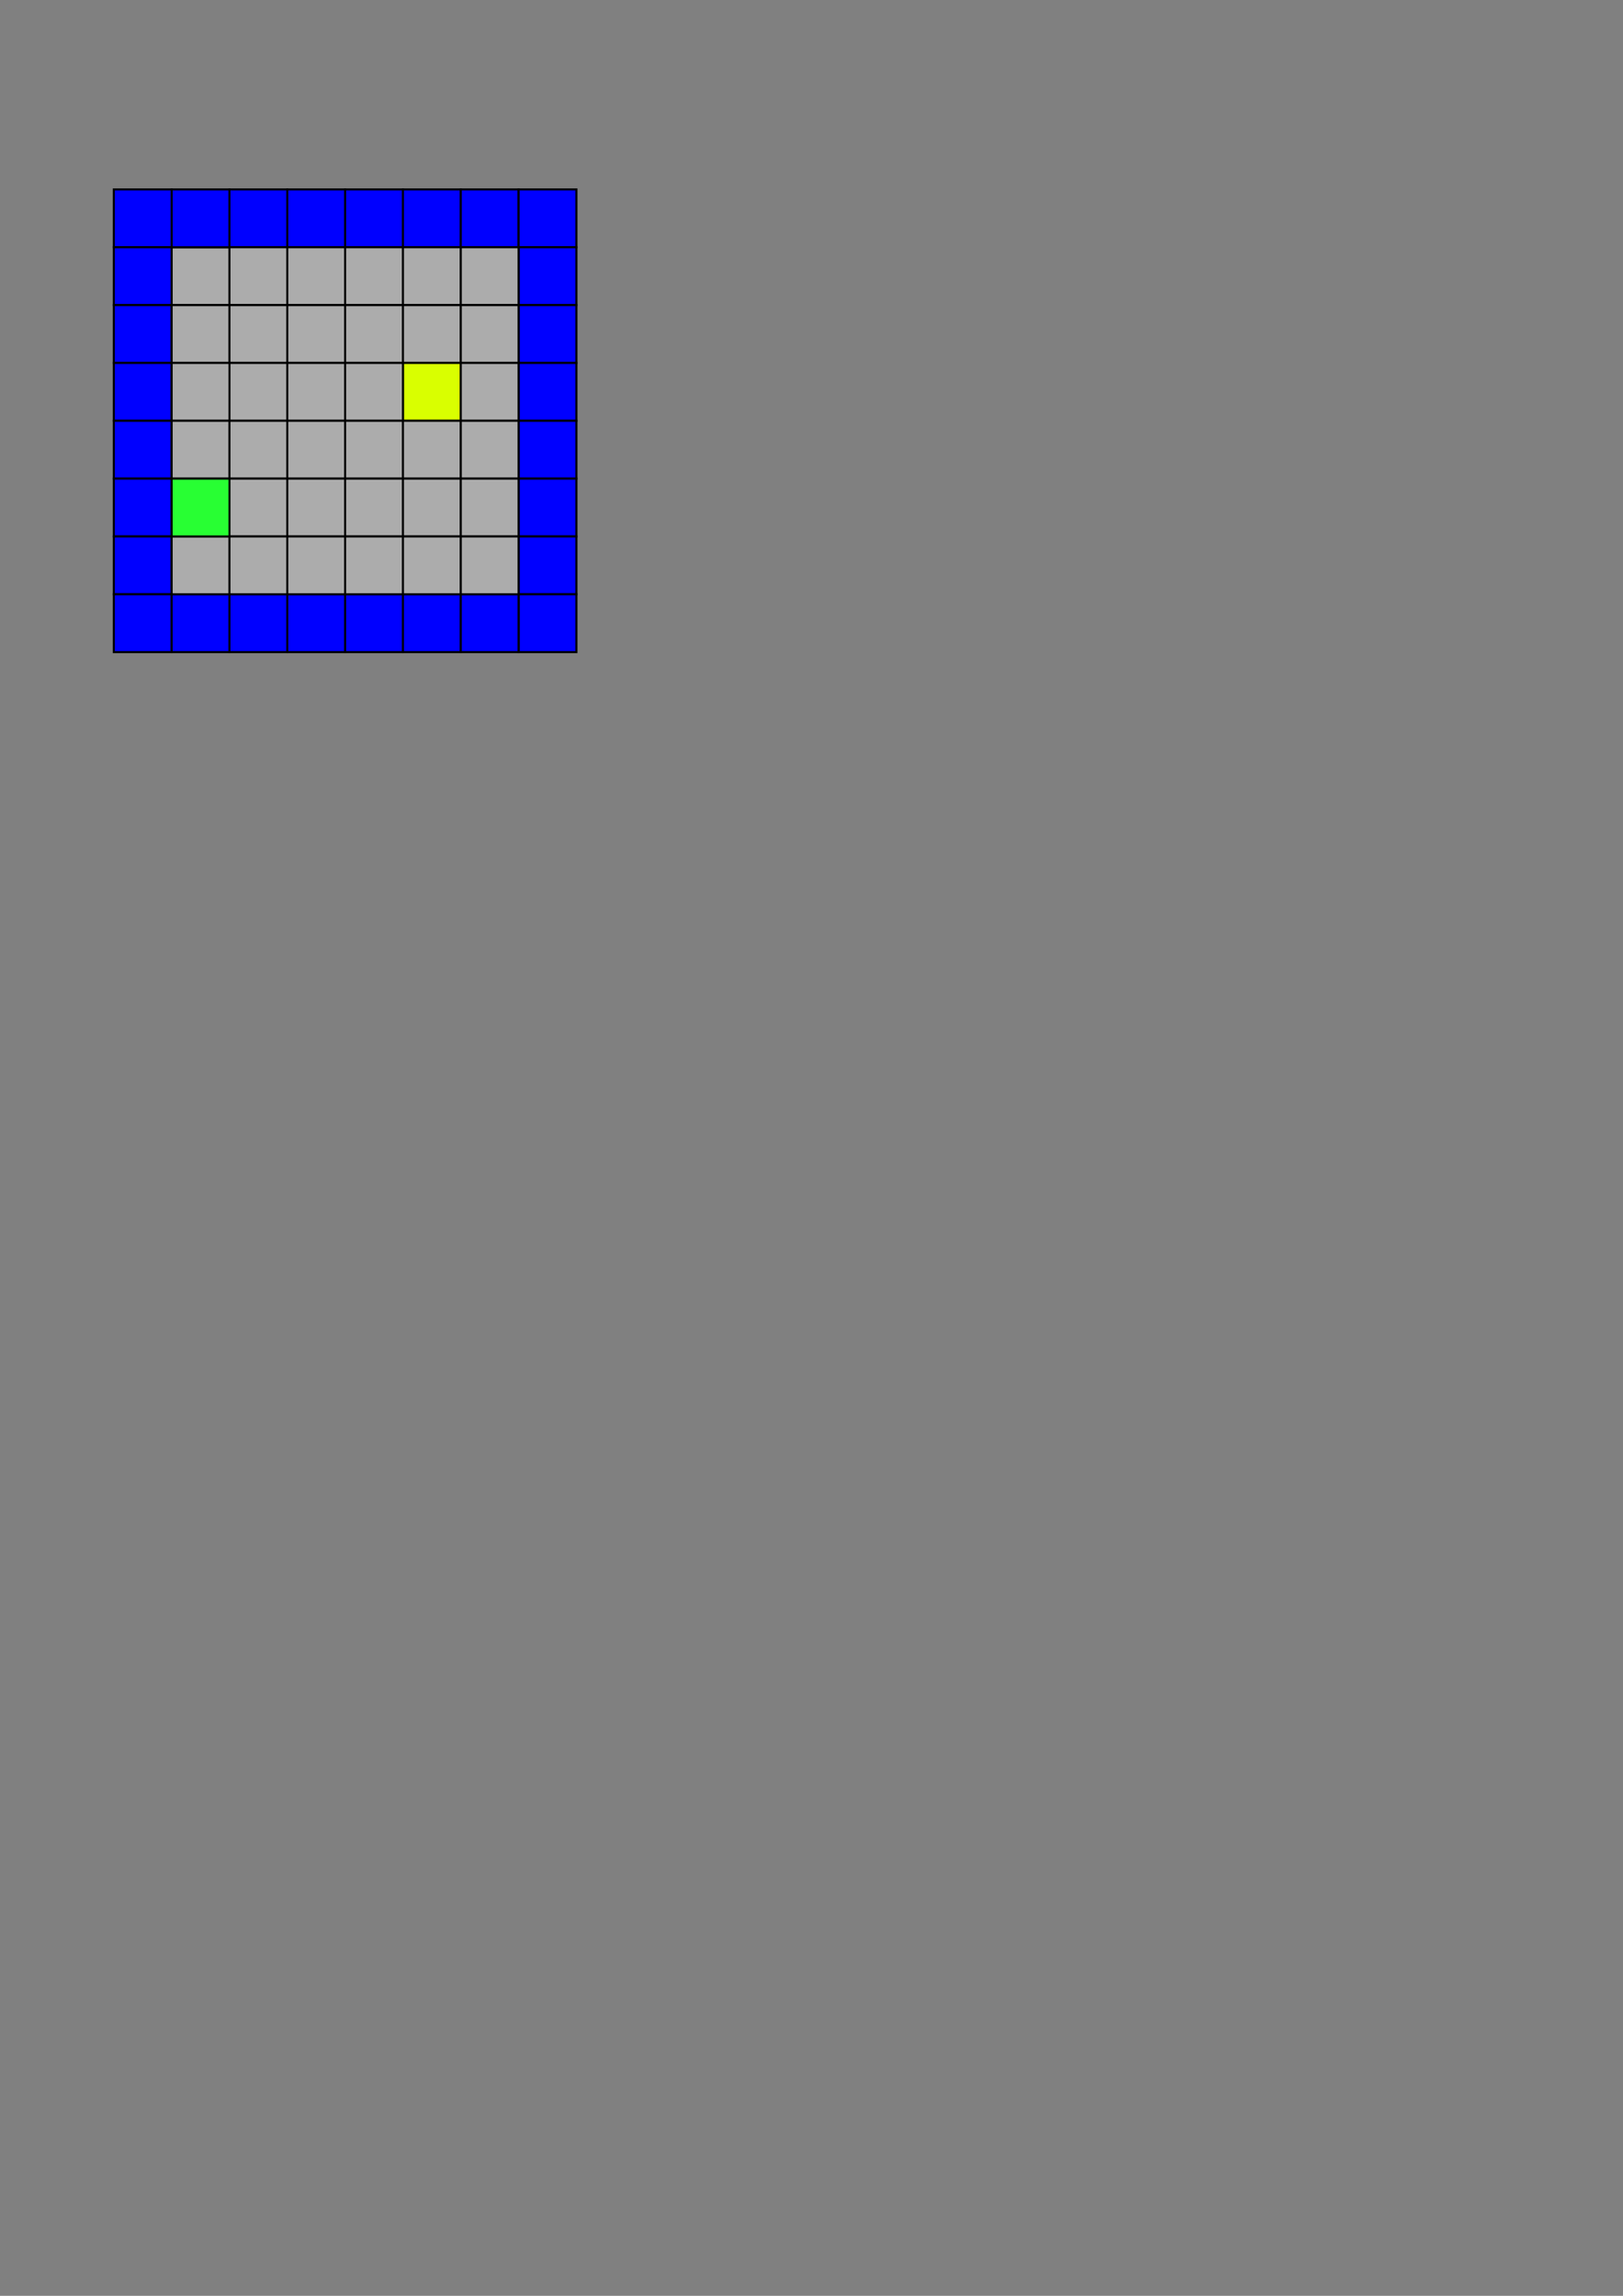 <?xml version="1.0" encoding="UTF-8" standalone="no"?>
<!-- Created with Inkscape (http://www.inkscape.org/) -->

<svg
   width="210mm"
   height="297mm"
   viewBox="0 0 210 297"
   version="1.1"
   id="svg5"
   inkscape:version="1.1.1 (3bf5ae0d25, 2021-09-20)"
   sodipodi:docname="map1.svg"
   inkscape:export-filename="/home/wojtek/Documents/HTW/Vorlesungen/Prog1/Snap/map1.png"
   inkscape:export-xdpi="101.39526"
   inkscape:export-ydpi="101.39526"
   xmlns:inkscape="http://www.inkscape.org/namespaces/inkscape"
   xmlns:sodipodi="http://sodipodi.sourceforge.net/DTD/sodipodi-0.dtd"
   xmlns="http://www.w3.org/2000/svg"
   xmlns:svg="http://www.w3.org/2000/svg">
  <rect x="0" y="0" width="210" height="297" fill="#808080" stroke="none"/>
  <sodipodi:namedview
     id="namedview7"
     pagecolor="#ffffff"
     bordercolor="#666666"
     borderopacity="1.0"
     inkscape:pageshadow="2"
     inkscape:pageopacity="0.0"
     inkscape:pagecheckerboard="0"
     inkscape:document-units="mm"
     showgrid="false"
     inkscape:zoom="3.174838"
     inkscape:cx="145.9917"
     inkscape:cy="209.61699"
     inkscape:window-width="1920"
     inkscape:window-height="1007"
     inkscape:window-x="0"
     inkscape:window-y="0"
     inkscape:window-maximized="1"
     inkscape:current-layer="layer1" />
  <defs
     id="defs2" />
  <g
     inkscape:label="Layer 1"
     inkscape:groupmode="layer"
     id="layer1">
    <rect
       style="fill:#acacac;fill-rule:evenodd;stroke-width:0.265;fill-opacity:1;stroke:#000000;stroke-opacity:1"
       id="rect31"
       width="7.482"
       height="7.482"
       x="22.208"
       y="31.988"
       inkscape:export-filename="/home/wojtek/Documents/HTW/Vorlesungen/Prog1/Snap/map1.png"
       inkscape:export-xdpi="101.39526"
       inkscape:export-ydpi="101.39526" />
    <rect
       style="fill:#0000ff;fill-opacity:1;fill-rule:evenodd;stroke:#000000;stroke-width:0.265;stroke-opacity:1"
       id="rect31-93"
       width="7.482"
       height="7.482"
       x="22.208"
       y="24.506"
       inkscape:export-filename="/home/wojtek/Documents/HTW/Vorlesungen/Prog1/Snap/map1.png"
       inkscape:export-xdpi="101.39526"
       inkscape:export-ydpi="101.39526" />
    <rect
       style="fill:#0000ff;fill-opacity:1;fill-rule:evenodd;stroke:#000000;stroke-width:0.265;stroke-opacity:1"
       id="rect31-93-5"
       width="7.482"
       height="7.482"
       x="29.69"
       y="24.506"
       inkscape:export-filename="/home/wojtek/Documents/HTW/Vorlesungen/Prog1/Snap/map1.png"
       inkscape:export-xdpi="101.39526"
       inkscape:export-ydpi="101.39526" />
    <rect
       style="fill:#0000ff;fill-opacity:1;fill-rule:evenodd;stroke:#000000;stroke-width:0.265;stroke-opacity:1"
       id="rect31-93-56"
       width="7.482"
       height="7.482"
       x="37.172"
       y="24.506"
       inkscape:export-filename="/home/wojtek/Documents/HTW/Vorlesungen/Prog1/Snap/map1.png"
       inkscape:export-xdpi="101.39526"
       inkscape:export-ydpi="101.39526" />
    <rect
       style="fill:#0000ff;fill-opacity:1;fill-rule:evenodd;stroke:#000000;stroke-width:0.265;stroke-opacity:1"
       id="rect31-93-6"
       width="7.482"
       height="7.482"
       x="44.654"
       y="24.506"
       inkscape:export-filename="/home/wojtek/Documents/HTW/Vorlesungen/Prog1/Snap/map1.png"
       inkscape:export-xdpi="101.39526"
       inkscape:export-ydpi="101.39526" />
    <rect
       style="fill:#0000ff;fill-opacity:1;fill-rule:evenodd;stroke:#000000;stroke-width:0.265;stroke-opacity:1"
       id="rect31-93-3"
       width="7.482"
       height="7.482"
       x="52.136"
       y="24.506"
       inkscape:export-filename="/home/wojtek/Documents/HTW/Vorlesungen/Prog1/Snap/map1.png"
       inkscape:export-xdpi="101.39526"
       inkscape:export-ydpi="101.39526" />
    <rect
       style="fill:#0000ff;fill-opacity:1;fill-rule:evenodd;stroke:#000000;stroke-width:0.265;stroke-opacity:1"
       id="rect31-93-67"
       width="7.482"
       height="7.482"
       x="59.618"
       y="24.506"
       inkscape:export-filename="/home/wojtek/Documents/HTW/Vorlesungen/Prog1/Snap/map1.png"
       inkscape:export-xdpi="101.39526"
       inkscape:export-ydpi="101.39526" />
    <rect
       style="fill:#0000ff;fill-opacity:1;fill-rule:evenodd;stroke:#000000;stroke-width:0.265;stroke-opacity:1"
       id="rect31-93-67-4"
       width="7.482"
       height="7.482"
       x="67.1"
       y="24.506"
       inkscape:export-filename="/home/wojtek/Documents/HTW/Vorlesungen/Prog1/Snap/map1.png"
       inkscape:export-xdpi="101.39526"
       inkscape:export-ydpi="101.39526" />
    <rect
       style="fill:#0000ff;fill-opacity:1;fill-rule:evenodd;stroke:#000000;stroke-width:0.265;stroke-opacity:1"
       id="rect31-93-67-7"
       width="7.482"
       height="7.482"
       x="67.1"
       y="31.988"
       inkscape:export-filename="/home/wojtek/Documents/HTW/Vorlesungen/Prog1/Snap/map1.png"
       inkscape:export-xdpi="101.39526"
       inkscape:export-ydpi="101.39526" />
    <rect
       style="fill:#0000ff;fill-opacity:1;fill-rule:evenodd;stroke:#000000;stroke-width:0.265;stroke-opacity:1"
       id="rect31-93-67-0"
       width="7.482"
       height="7.482"
       x="67.1"
       y="39.47"
       inkscape:export-filename="/home/wojtek/Documents/HTW/Vorlesungen/Prog1/Snap/map1.png"
       inkscape:export-xdpi="101.39526"
       inkscape:export-ydpi="101.39526" />
    <rect
       style="fill:#0000ff;fill-opacity:1;fill-rule:evenodd;stroke:#000000;stroke-width:0.265;stroke-opacity:1"
       id="rect31-93-67-8"
       width="7.482"
       height="7.482"
       x="67.1"
       y="46.952"
       inkscape:export-filename="/home/wojtek/Documents/HTW/Vorlesungen/Prog1/Snap/map1.png"
       inkscape:export-xdpi="101.39526"
       inkscape:export-ydpi="101.39526" />
    <rect
       style="fill:#0000ff;fill-opacity:1;fill-rule:evenodd;stroke:#000000;stroke-width:0.265;stroke-opacity:1"
       id="rect31-93-67-72"
       width="7.482"
       height="7.482"
       x="67.1"
       y="54.434"
       inkscape:export-filename="/home/wojtek/Documents/HTW/Vorlesungen/Prog1/Snap/map1.png"
       inkscape:export-xdpi="101.39526"
       inkscape:export-ydpi="101.39526" />
    <rect
       style="fill:#0000ff;fill-opacity:1;fill-rule:evenodd;stroke:#000000;stroke-width:0.265;stroke-opacity:1"
       id="rect31-93-67-05"
       width="7.482"
       height="7.482"
       x="67.1"
       y="61.917"
       inkscape:export-filename="/home/wojtek/Documents/HTW/Vorlesungen/Prog1/Snap/map1.png"
       inkscape:export-xdpi="101.39526"
       inkscape:export-ydpi="101.39526" />
    <rect
       style="fill:#0000ff;fill-opacity:1;fill-rule:evenodd;stroke:#000000;stroke-width:0.265;stroke-opacity:1"
       id="rect31-93-67-6"
       width="7.482"
       height="7.482"
       x="67.1"
       y="69.399"
       inkscape:export-filename="/home/wojtek/Documents/HTW/Vorlesungen/Prog1/Snap/map1.png"
       inkscape:export-xdpi="101.39526"
       inkscape:export-ydpi="101.39526" />
    <rect
       style="fill:#0000ff;fill-opacity:1;fill-rule:evenodd;stroke:#000000;stroke-width:0.265;stroke-opacity:1"
       id="rect31-93-67-2"
       width="7.482"
       height="7.482"
       x="67.1"
       y="76.881"
       inkscape:export-filename="/home/wojtek/Documents/HTW/Vorlesungen/Prog1/Snap/map1.png"
       inkscape:export-xdpi="101.39526"
       inkscape:export-ydpi="101.39526" />
    <rect
       style="fill:#0000ff;fill-opacity:1;fill-rule:evenodd;stroke:#000000;stroke-width:0.265;stroke-opacity:1"
       id="rect31-93-67-4-5"
       width="7.482"
       height="7.482"
       x="14.726"
       y="24.506"
       inkscape:export-filename="/home/wojtek/Documents/HTW/Vorlesungen/Prog1/Snap/map1.png"
       inkscape:export-xdpi="101.39526"
       inkscape:export-ydpi="101.39526" />
    <rect
       style="fill:#0000ff;fill-opacity:1;fill-rule:evenodd;stroke:#000000;stroke-width:0.265;stroke-opacity:1"
       id="rect31-93-67-7-1"
       width="7.482"
       height="7.482"
       x="14.726"
       y="31.988"
       inkscape:export-filename="/home/wojtek/Documents/HTW/Vorlesungen/Prog1/Snap/map1.png"
       inkscape:export-xdpi="101.39526"
       inkscape:export-ydpi="101.39526" />
    <rect
       style="fill:#0000ff;fill-opacity:1;fill-rule:evenodd;stroke:#000000;stroke-width:0.265;stroke-opacity:1"
       id="rect31-93-67-0-0"
       width="7.482"
       height="7.482"
       x="14.726"
       y="39.47"
       inkscape:export-filename="/home/wojtek/Documents/HTW/Vorlesungen/Prog1/Snap/map1.png"
       inkscape:export-xdpi="101.39526"
       inkscape:export-ydpi="101.39526" />
    <rect
       style="fill:#0000ff;fill-opacity:1;fill-rule:evenodd;stroke:#000000;stroke-width:0.265;stroke-opacity:1"
       id="rect31-93-67-0-0-5"
       width="7.482"
       height="7.482"
       x="14.726"
       y="46.952"
       inkscape:export-filename="/home/wojtek/Documents/HTW/Vorlesungen/Prog1/Snap/map1.png"
       inkscape:export-xdpi="101.39526"
       inkscape:export-ydpi="101.39526" />
    <rect
       style="fill:#0000ff;fill-opacity:1;fill-rule:evenodd;stroke:#000000;stroke-width:0.265;stroke-opacity:1"
       id="rect31-93-67-72-4"
       width="7.482"
       height="7.482"
       x="14.726"
       y="54.434"
       inkscape:export-filename="/home/wojtek/Documents/HTW/Vorlesungen/Prog1/Snap/map1.png"
       inkscape:export-xdpi="101.39526"
       inkscape:export-ydpi="101.39526" />
    <rect
       style="fill:#0000ff;fill-opacity:1;fill-rule:evenodd;stroke:#000000;stroke-width:0.265;stroke-opacity:1"
       id="rect31-93-67-05-4"
       width="7.482"
       height="7.482"
       x="14.726"
       y="61.917"
       inkscape:export-filename="/home/wojtek/Documents/HTW/Vorlesungen/Prog1/Snap/map1.png"
       inkscape:export-xdpi="101.39526"
       inkscape:export-ydpi="101.39526" />
    <rect
       style="fill:#0000ff;fill-opacity:1;fill-rule:evenodd;stroke:#000000;stroke-width:0.265;stroke-opacity:1"
       id="rect31-93-67-6-0"
       width="7.482"
       height="7.482"
       x="14.726"
       y="69.399"
       inkscape:export-filename="/home/wojtek/Documents/HTW/Vorlesungen/Prog1/Snap/map1.png"
       inkscape:export-xdpi="101.39526"
       inkscape:export-ydpi="101.39526" />
    <rect
       style="fill:#0000ff;fill-opacity:1;fill-rule:evenodd;stroke:#000000;stroke-width:0.265;stroke-opacity:1"
       id="rect31-93-67-2-7"
       width="7.482"
       height="7.482"
       x="14.726"
       y="76.881"
       inkscape:export-filename="/home/wojtek/Documents/HTW/Vorlesungen/Prog1/Snap/map1.png"
       inkscape:export-xdpi="101.39526"
       inkscape:export-ydpi="101.39526" />
    <rect
       style="fill:#0000ff;fill-opacity:1;fill-rule:evenodd;stroke:#000000;stroke-width:0.265;stroke-opacity:1"
       id="rect31-93-2"
       width="7.482"
       height="7.482"
       x="22.208"
       y="76.881"
       inkscape:export-filename="/home/wojtek/Documents/HTW/Vorlesungen/Prog1/Snap/map1.png"
       inkscape:export-xdpi="101.39526"
       inkscape:export-ydpi="101.39526" />
    <rect
       style="fill:#0000ff;fill-opacity:1;fill-rule:evenodd;stroke:#000000;stroke-width:0.265;stroke-opacity:1"
       id="rect31-93-5-7"
       width="7.482"
       height="7.482"
       x="29.69"
       y="76.881"
       inkscape:export-filename="/home/wojtek/Documents/HTW/Vorlesungen/Prog1/Snap/map1.png"
       inkscape:export-xdpi="101.39526"
       inkscape:export-ydpi="101.39526" />
    <rect
       style="fill:#0000ff;fill-opacity:1;fill-rule:evenodd;stroke:#000000;stroke-width:0.265;stroke-opacity:1"
       id="rect31-93-56-0"
       width="7.482"
       height="7.482"
       x="37.172"
       y="76.881"
       inkscape:export-filename="/home/wojtek/Documents/HTW/Vorlesungen/Prog1/Snap/map1.png"
       inkscape:export-xdpi="101.39526"
       inkscape:export-ydpi="101.39526" />
    <rect
       style="fill:#0000ff;fill-opacity:1;fill-rule:evenodd;stroke:#000000;stroke-width:0.265;stroke-opacity:1"
       id="rect31-93-6-6"
       width="7.482"
       height="7.482"
       x="44.654"
       y="76.881"
       inkscape:export-filename="/home/wojtek/Documents/HTW/Vorlesungen/Prog1/Snap/map1.png"
       inkscape:export-xdpi="101.39526"
       inkscape:export-ydpi="101.39526" />
    <rect
       style="fill:#0000ff;fill-opacity:1;fill-rule:evenodd;stroke:#000000;stroke-width:0.265;stroke-opacity:1"
       id="rect31-93-3-7"
       width="7.482"
       height="7.482"
       x="52.136"
       y="76.881"
       inkscape:export-filename="/home/wojtek/Documents/HTW/Vorlesungen/Prog1/Snap/map1.png"
       inkscape:export-xdpi="101.39526"
       inkscape:export-ydpi="101.39526" />
    <rect
       style="fill:#0000ff;fill-opacity:1;fill-rule:evenodd;stroke:#000000;stroke-width:0.265;stroke-opacity:1"
       id="rect31-93-67-1"
       width="7.482"
       height="7.482"
       x="59.618"
       y="76.881"
       inkscape:export-filename="/home/wojtek/Documents/HTW/Vorlesungen/Prog1/Snap/map1.png"
       inkscape:export-xdpi="101.39526"
       inkscape:export-ydpi="101.39526" />
    <rect
       style="fill:#acacac;fill-opacity:1;fill-rule:evenodd;stroke:#000000;stroke-width:0.265;stroke-opacity:1"
       id="rect31-5"
       width="7.482"
       height="7.482"
       x="29.69"
       y="31.988"
       inkscape:export-filename="/home/wojtek/Documents/HTW/Vorlesungen/Prog1/Snap/map1.png"
       inkscape:export-xdpi="101.39526"
       inkscape:export-ydpi="101.39526" />
    <rect
       style="fill:#acacac;fill-opacity:1;fill-rule:evenodd;stroke:#000000;stroke-width:0.265;stroke-opacity:1"
       id="rect31-6"
       width="7.482"
       height="7.482"
       x="37.172"
       y="31.988"
       inkscape:export-filename="/home/wojtek/Documents/HTW/Vorlesungen/Prog1/Snap/map1.png"
       inkscape:export-xdpi="101.39526"
       inkscape:export-ydpi="101.39526" />
    <rect
       style="fill:#acacac;fill-opacity:1;fill-rule:evenodd;stroke:#000000;stroke-width:0.265;stroke-opacity:1"
       id="rect31-9"
       width="7.482"
       height="7.482"
       x="44.654"
       y="31.988"
       inkscape:export-filename="/home/wojtek/Documents/HTW/Vorlesungen/Prog1/Snap/map1.png"
       inkscape:export-xdpi="101.39526"
       inkscape:export-ydpi="101.39526" />
    <rect
       style="fill:#acacac;fill-opacity:1;fill-rule:evenodd;stroke:#000000;stroke-width:0.265;stroke-opacity:1"
       id="rect31-9-6"
       width="7.482"
       height="7.482"
       x="52.136"
       y="31.988"
       inkscape:export-filename="/home/wojtek/Documents/HTW/Vorlesungen/Prog1/Snap/map1.png"
       inkscape:export-xdpi="101.39526"
       inkscape:export-ydpi="101.39526" />
    <rect
       style="fill:#acacac;fill-opacity:1;fill-rule:evenodd;stroke:#000000;stroke-width:0.265;stroke-opacity:1"
       id="rect31-9-9"
       width="7.482"
       height="7.482"
       x="59.618"
       y="31.988"
       inkscape:export-filename="/home/wojtek/Documents/HTW/Vorlesungen/Prog1/Snap/map1.png"
       inkscape:export-xdpi="101.39526"
       inkscape:export-ydpi="101.39526" />
    <rect
       style="fill:#acacac;fill-opacity:1;fill-rule:evenodd;stroke:#000000;stroke-width:0.265;stroke-opacity:1"
       id="rect31-4"
       width="7.482"
       height="7.482"
       x="22.208"
       y="39.47"
       inkscape:export-filename="/home/wojtek/Documents/HTW/Vorlesungen/Prog1/Snap/map1.png"
       inkscape:export-xdpi="101.39526"
       inkscape:export-ydpi="101.39526" />
    <rect
       style="fill:#acacac;fill-opacity:1;fill-rule:evenodd;stroke:#000000;stroke-width:0.265;stroke-opacity:1"
       id="rect31-5-0"
       width="7.482"
       height="7.482"
       x="29.69"
       y="39.47"
       inkscape:export-filename="/home/wojtek/Documents/HTW/Vorlesungen/Prog1/Snap/map1.png"
       inkscape:export-xdpi="101.39526"
       inkscape:export-ydpi="101.39526" />
    <rect
       style="fill:#acacac;fill-opacity:1;fill-rule:evenodd;stroke:#000000;stroke-width:0.265;stroke-opacity:1"
       id="rect31-6-1"
       width="7.482"
       height="7.482"
       x="37.172"
       y="39.47"
       inkscape:export-filename="/home/wojtek/Documents/HTW/Vorlesungen/Prog1/Snap/map1.png"
       inkscape:export-xdpi="101.39526"
       inkscape:export-ydpi="101.39526" />
    <rect
       style="fill:#acacac;fill-opacity:1;fill-rule:evenodd;stroke:#000000;stroke-width:0.265;stroke-opacity:1"
       id="rect31-9-64"
       width="7.482"
       height="7.482"
       x="44.654"
       y="39.47"
       inkscape:export-filename="/home/wojtek/Documents/HTW/Vorlesungen/Prog1/Snap/map1.png"
       inkscape:export-xdpi="101.39526"
       inkscape:export-ydpi="101.39526" />
    <rect
       style="fill:#acacac;fill-opacity:1;fill-rule:evenodd;stroke:#000000;stroke-width:0.265;stroke-opacity:1"
       id="rect31-9-6-0"
       width="7.482"
       height="7.482"
       x="52.136"
       y="39.47"
       inkscape:export-filename="/home/wojtek/Documents/HTW/Vorlesungen/Prog1/Snap/map1.png"
       inkscape:export-xdpi="101.39526"
       inkscape:export-ydpi="101.39526" />
    <rect
       style="fill:#acacac;fill-opacity:1;fill-rule:evenodd;stroke:#000000;stroke-width:0.265;stroke-opacity:1"
       id="rect31-9-9-7"
       width="7.482"
       height="7.482"
       x="59.618"
       y="39.47"
       inkscape:export-filename="/home/wojtek/Documents/HTW/Vorlesungen/Prog1/Snap/map1.png"
       inkscape:export-xdpi="101.39526"
       inkscape:export-ydpi="101.39526" />
    <rect
       style="fill:#d9ff00;fill-opacity:1;fill-rule:evenodd;stroke:#000000;stroke-width:0.265;stroke-opacity:1"
       id="rect31-68"
       width="7.482"
       height="7.482"
       x="52.136"
       y="46.952"
       inkscape:export-filename="/home/wojtek/Documents/HTW/Vorlesungen/Prog1/Snap/map1.png"
       inkscape:export-xdpi="101.39526"
       inkscape:export-ydpi="101.39526" />
    <rect
       style="fill:#acacac;fill-opacity:1;fill-rule:evenodd;stroke:#000000;stroke-width:0.265;stroke-opacity:1"
       id="rect31-5-8"
       width="7.482"
       height="7.482"
       x="29.69"
       y="46.952"
       inkscape:export-filename="/home/wojtek/Documents/HTW/Vorlesungen/Prog1/Snap/map1.png"
       inkscape:export-xdpi="101.39526"
       inkscape:export-ydpi="101.39526" />
    <rect
       style="fill:#acacac;fill-opacity:1;fill-rule:evenodd;stroke:#000000;stroke-width:0.265;stroke-opacity:1"
       id="rect31-6-14"
       width="7.482"
       height="7.482"
       x="37.172"
       y="46.952"
       inkscape:export-filename="/home/wojtek/Documents/HTW/Vorlesungen/Prog1/Snap/map1.png"
       inkscape:export-xdpi="101.39526"
       inkscape:export-ydpi="101.39526" />
    <rect
       style="fill:#acacac;fill-opacity:1;fill-rule:evenodd;stroke:#000000;stroke-width:0.265;stroke-opacity:1"
       id="rect31-9-3"
       width="7.482"
       height="7.482"
       x="44.654"
       y="46.952"
       inkscape:export-filename="/home/wojtek/Documents/HTW/Vorlesungen/Prog1/Snap/map1.png"
       inkscape:export-xdpi="101.39526"
       inkscape:export-ydpi="101.39526" />
    <rect
       style="fill:#acacac;fill-opacity:1;fill-rule:evenodd;stroke:#000000;stroke-width:0.265;stroke-opacity:1"
       id="rect31-9-6-06"
       width="7.482"
       height="7.482"
       x="59.618"
       y="46.952"
       inkscape:export-filename="/home/wojtek/Documents/HTW/Vorlesungen/Prog1/Snap/map1.png"
       inkscape:export-xdpi="101.39526"
       inkscape:export-ydpi="101.39526" />
    <rect
       style="fill:#acacac;fill-opacity:1;fill-rule:evenodd;stroke:#000000;stroke-width:0.265;stroke-opacity:1"
       id="rect31-9-9-71"
       width="7.482"
       height="7.482"
       x="22.208"
       y="46.952"
       inkscape:export-filename="/home/wojtek/Documents/HTW/Vorlesungen/Prog1/Snap/map1.png"
       inkscape:export-xdpi="101.39526"
       inkscape:export-ydpi="101.39526" />
    <rect
       style="fill:#acacac;fill-opacity:1;fill-rule:evenodd;stroke:#000000;stroke-width:0.265;stroke-opacity:1"
       id="rect31-61"
       width="7.482"
       height="7.482"
       x="22.208"
       y="54.434"
       inkscape:export-filename="/home/wojtek/Documents/HTW/Vorlesungen/Prog1/Snap/map1.png"
       inkscape:export-xdpi="101.39526"
       inkscape:export-ydpi="101.39526" />
    <rect
       style="fill:#acacac;fill-opacity:1;fill-rule:evenodd;stroke:#000000;stroke-width:0.265;stroke-opacity:1"
       id="rect31-5-1"
       width="7.482"
       height="7.482"
       x="29.69"
       y="54.434"
       inkscape:export-filename="/home/wojtek/Documents/HTW/Vorlesungen/Prog1/Snap/map1.png"
       inkscape:export-xdpi="101.39526"
       inkscape:export-ydpi="101.39526" />
    <rect
       style="fill:#acacac;fill-opacity:1;fill-rule:evenodd;stroke:#000000;stroke-width:0.265;stroke-opacity:1"
       id="rect31-6-4"
       width="7.482"
       height="7.482"
       x="37.172"
       y="54.434"
       inkscape:export-filename="/home/wojtek/Documents/HTW/Vorlesungen/Prog1/Snap/map1.png"
       inkscape:export-xdpi="101.39526"
       inkscape:export-ydpi="101.39526" />
    <rect
       style="fill:#acacac;fill-opacity:1;fill-rule:evenodd;stroke:#000000;stroke-width:0.265;stroke-opacity:1"
       id="rect31-9-7"
       width="7.482"
       height="7.482"
       x="44.654"
       y="54.434"
       inkscape:export-filename="/home/wojtek/Documents/HTW/Vorlesungen/Prog1/Snap/map1.png"
       inkscape:export-xdpi="101.39526"
       inkscape:export-ydpi="101.39526" />
    <rect
       style="fill:#acacac;fill-opacity:1;fill-rule:evenodd;stroke:#000000;stroke-width:0.265;stroke-opacity:1"
       id="rect31-9-6-9"
       width="7.482"
       height="7.482"
       x="52.136"
       y="54.434"
       inkscape:export-filename="/home/wojtek/Documents/HTW/Vorlesungen/Prog1/Snap/map1.png"
       inkscape:export-xdpi="101.39526"
       inkscape:export-ydpi="101.39526" />
    <rect
       style="fill:#acacac;fill-opacity:1;fill-rule:evenodd;stroke:#000000;stroke-width:0.265;stroke-opacity:1"
       id="rect31-9-9-6"
       width="7.482"
       height="7.482"
       x="59.618"
       y="54.434"
       inkscape:export-filename="/home/wojtek/Documents/HTW/Vorlesungen/Prog1/Snap/map1.png"
       inkscape:export-xdpi="101.39526"
       inkscape:export-ydpi="101.39526" />
    <rect
       style="fill:#acacac;fill-opacity:1;fill-rule:evenodd;stroke:#000000;stroke-width:0.265;stroke-opacity:1"
       id="rect31-5-83"
       width="7.482"
       height="7.482"
       x="29.69"
       y="61.917"
       inkscape:export-filename="/home/wojtek/Documents/HTW/Vorlesungen/Prog1/Snap/map1.png"
       inkscape:export-xdpi="101.39526"
       inkscape:export-ydpi="101.39526" />
    <rect
       style="fill:#acacac;fill-opacity:1;fill-rule:evenodd;stroke:#000000;stroke-width:0.265;stroke-opacity:1"
       id="rect31-6-8"
       width="7.482"
       height="7.482"
       x="37.172"
       y="61.917"
       inkscape:export-filename="/home/wojtek/Documents/HTW/Vorlesungen/Prog1/Snap/map1.png"
       inkscape:export-xdpi="101.39526"
       inkscape:export-ydpi="101.39526" />
    <rect
       style="fill:#acacac;fill-opacity:1;fill-rule:evenodd;stroke:#000000;stroke-width:0.265;stroke-opacity:1"
       id="rect31-9-0"
       width="7.482"
       height="7.482"
       x="44.654"
       y="61.917"
       inkscape:export-filename="/home/wojtek/Documents/HTW/Vorlesungen/Prog1/Snap/map1.png"
       inkscape:export-xdpi="101.39526"
       inkscape:export-ydpi="101.39526" />
    <rect
       style="fill:#acacac;fill-opacity:1;fill-rule:evenodd;stroke:#000000;stroke-width:0.265;stroke-opacity:1"
       id="rect31-9-6-07"
       width="7.482"
       height="7.482"
       x="52.136"
       y="61.917"
       inkscape:export-filename="/home/wojtek/Documents/HTW/Vorlesungen/Prog1/Snap/map1.png"
       inkscape:export-xdpi="101.39526"
       inkscape:export-ydpi="101.39526" />
    <rect
       style="fill:#acacac;fill-opacity:1;fill-rule:evenodd;stroke:#000000;stroke-width:0.265;stroke-opacity:1"
       id="rect31-9-9-4"
       width="7.482"
       height="7.482"
       x="59.618"
       y="61.917"
       inkscape:export-filename="/home/wojtek/Documents/HTW/Vorlesungen/Prog1/Snap/map1.png"
       inkscape:export-xdpi="101.39526"
       inkscape:export-ydpi="101.39526" />
    <rect
       style="fill:#acacac;fill-opacity:1;fill-rule:evenodd;stroke:#000000;stroke-width:0.265;stroke-opacity:1"
       id="rect31-08"
       width="7.482"
       height="7.482"
       x="22.208"
       y="69.399"
       inkscape:export-filename="/home/wojtek/Documents/HTW/Vorlesungen/Prog1/Snap/map1.png"
       inkscape:export-xdpi="101.39526"
       inkscape:export-ydpi="101.39526" />
    <rect
       style="fill:#acacac;fill-opacity:1;fill-rule:evenodd;stroke:#000000;stroke-width:0.265;stroke-opacity:1"
       id="rect31-5-3"
       width="7.482"
       height="7.482"
       x="29.69"
       y="69.399"
       inkscape:export-filename="/home/wojtek/Documents/HTW/Vorlesungen/Prog1/Snap/map1.png"
       inkscape:export-xdpi="101.39526"
       inkscape:export-ydpi="101.39526" />
    <rect
       style="fill:#acacac;fill-opacity:1;fill-rule:evenodd;stroke:#000000;stroke-width:0.265;stroke-opacity:1"
       id="rect31-6-6"
       width="7.482"
       height="7.482"
       x="37.172"
       y="69.399"
       inkscape:export-filename="/home/wojtek/Documents/HTW/Vorlesungen/Prog1/Snap/map1.png"
       inkscape:export-xdpi="101.39526"
       inkscape:export-ydpi="101.39526" />
    <rect
       style="fill:#acacac;fill-opacity:1;fill-rule:evenodd;stroke:#000000;stroke-width:0.265;stroke-opacity:1"
       id="rect31-9-1"
       width="7.482"
       height="7.482"
       x="44.654"
       y="69.399"
       inkscape:export-filename="/home/wojtek/Documents/HTW/Vorlesungen/Prog1/Snap/map1.png"
       inkscape:export-xdpi="101.39526"
       inkscape:export-ydpi="101.39526" />
    <rect
       style="fill:#acacac;fill-opacity:1;fill-rule:evenodd;stroke:#000000;stroke-width:0.265;stroke-opacity:1"
       id="rect31-9-6-2"
       width="7.482"
       height="7.482"
       x="52.136"
       y="69.399"
       inkscape:export-filename="/home/wojtek/Documents/HTW/Vorlesungen/Prog1/Snap/map1.png"
       inkscape:export-xdpi="101.39526"
       inkscape:export-ydpi="101.39526" />
    <rect
       style="fill:#acacac;fill-opacity:1;fill-rule:evenodd;stroke:#000000;stroke-width:0.265;stroke-opacity:1"
       id="rect31-9-9-2"
       width="7.482"
       height="7.482"
       x="59.618"
       y="69.399"
       inkscape:export-filename="/home/wojtek/Documents/HTW/Vorlesungen/Prog1/Snap/map1.png"
       inkscape:export-xdpi="101.39526"
       inkscape:export-ydpi="101.39526" />
    <rect
       style="fill:#28ff33;fill-opacity:1;fill-rule:evenodd;stroke:#000000;stroke-width:0.265;stroke-opacity:1"
       id="rect31-61-3"
       width="7.482"
       height="7.482"
       x="22.208"
       y="61.917"
       inkscape:export-filename="/home/wojtek/Documents/HTW/Vorlesungen/Prog1/Snap/map2.png"
       inkscape:export-xdpi="101.39526"
       inkscape:export-ydpi="101.39526" />
  </g>
</svg>
